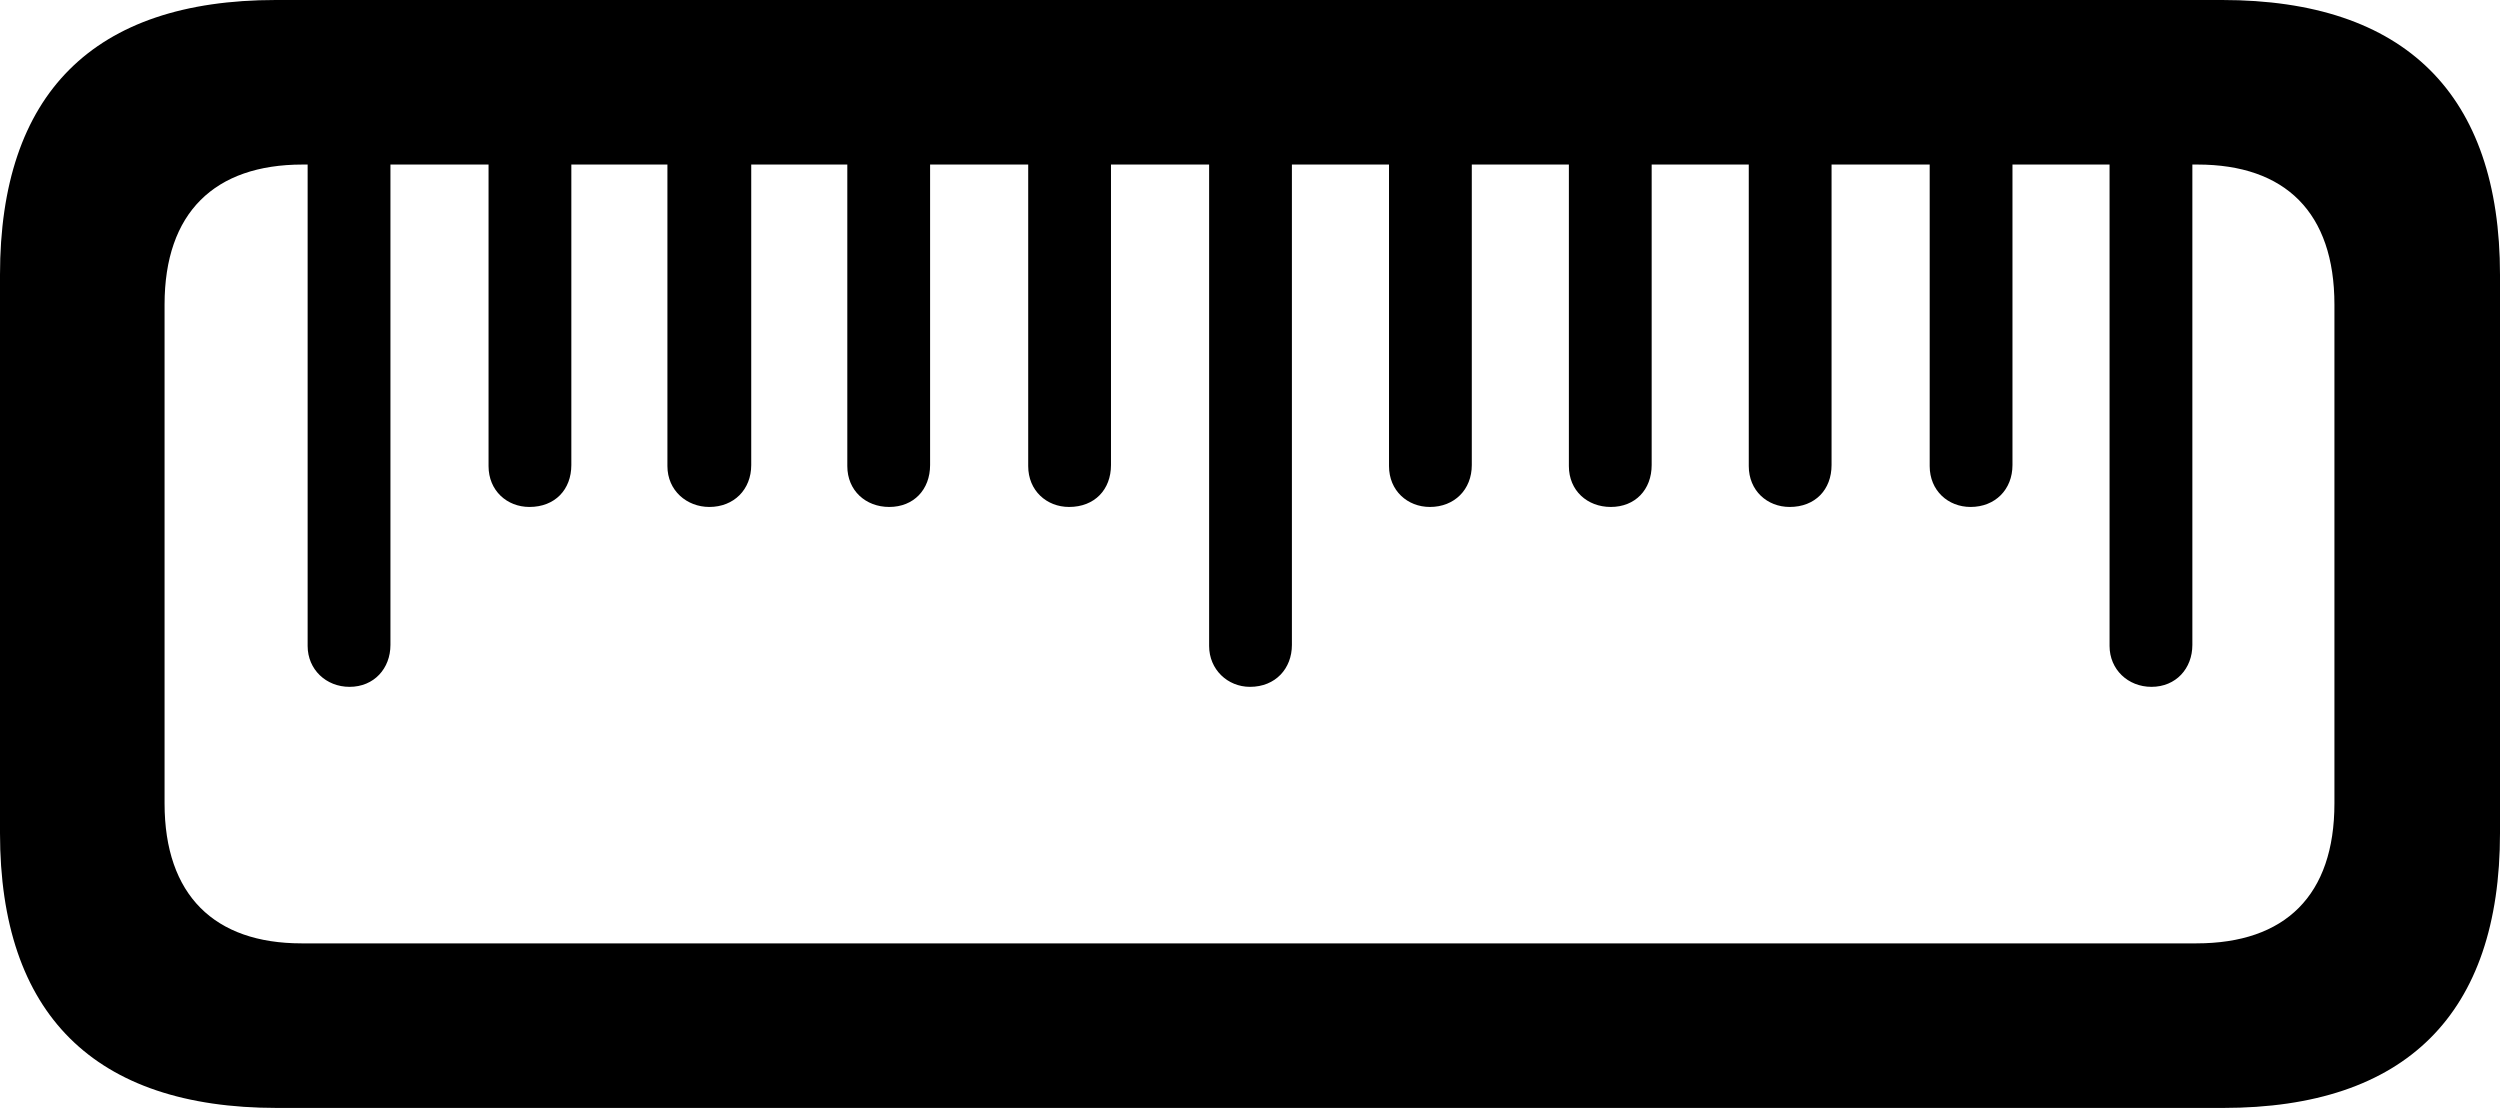 <?xml version="1.0" encoding="UTF-8" standalone="no"?>
<svg xmlns="http://www.w3.org/2000/svg"
     width="1194.336" height="529.297"
     viewBox="0 0 1194.336 529.297"
     fill="currentColor">
  <path d="M1194.338 131.349C1194.338 44.919 1148.928 -0.001 1061.528 -0.001H131.838C44.438 -0.001 -0.002 44.919 -0.002 131.349V397.949C-0.002 484.379 44.918 529.299 132.328 529.299H1062.008C1149.418 529.299 1194.338 484.379 1194.338 397.949ZM1115.238 145.509V383.789C1115.238 427.739 1091.798 450.679 1049.318 450.679H144.038C102.538 450.679 78.618 427.739 78.618 383.789V145.509C78.618 101.559 102.538 78.609 144.528 78.609H146.968V308.589C146.968 319.819 155.758 328.129 166.988 328.129C178.708 328.129 186.528 319.339 186.528 308.109V78.609H233.398V222.659C233.398 234.379 242.188 242.189 252.928 242.189C265.138 242.189 272.948 233.889 272.948 222.169V78.609H318.848V222.659C318.848 234.379 328.128 242.189 338.868 242.189C350.588 242.189 358.888 233.889 358.888 222.169V78.609H404.788V222.659C404.788 234.379 413.578 242.189 424.808 242.189C436.528 242.189 444.338 233.889 444.338 222.169V78.609H491.208V222.659C491.208 234.379 499.998 242.189 510.738 242.189C522.948 242.189 530.758 233.889 530.758 222.169V78.609H577.638V308.589C577.638 319.819 586.428 328.129 597.168 328.129C609.378 328.129 617.188 319.339 617.188 308.109V78.609H663.578V222.659C663.578 234.379 672.368 242.189 683.108 242.189C694.828 242.189 703.128 233.889 703.128 222.169V78.609H749.508V222.659C749.508 234.379 758.298 242.189 769.528 242.189C781.248 242.189 789.058 233.889 789.058 222.169V78.609H835.448V222.659C835.448 234.379 844.238 242.189 854.978 242.189C867.188 242.189 874.998 233.889 874.998 222.169V78.609H921.878V222.659C921.878 234.379 930.668 242.189 941.408 242.189C953.128 242.189 961.428 233.889 961.428 222.169V78.609H1007.808V308.589C1007.808 319.819 1016.598 328.129 1027.828 328.129C1039.548 328.129 1047.368 319.339 1047.368 308.109V78.609H1049.808C1091.798 78.609 1115.238 101.559 1115.238 145.509Z"/>
</svg>